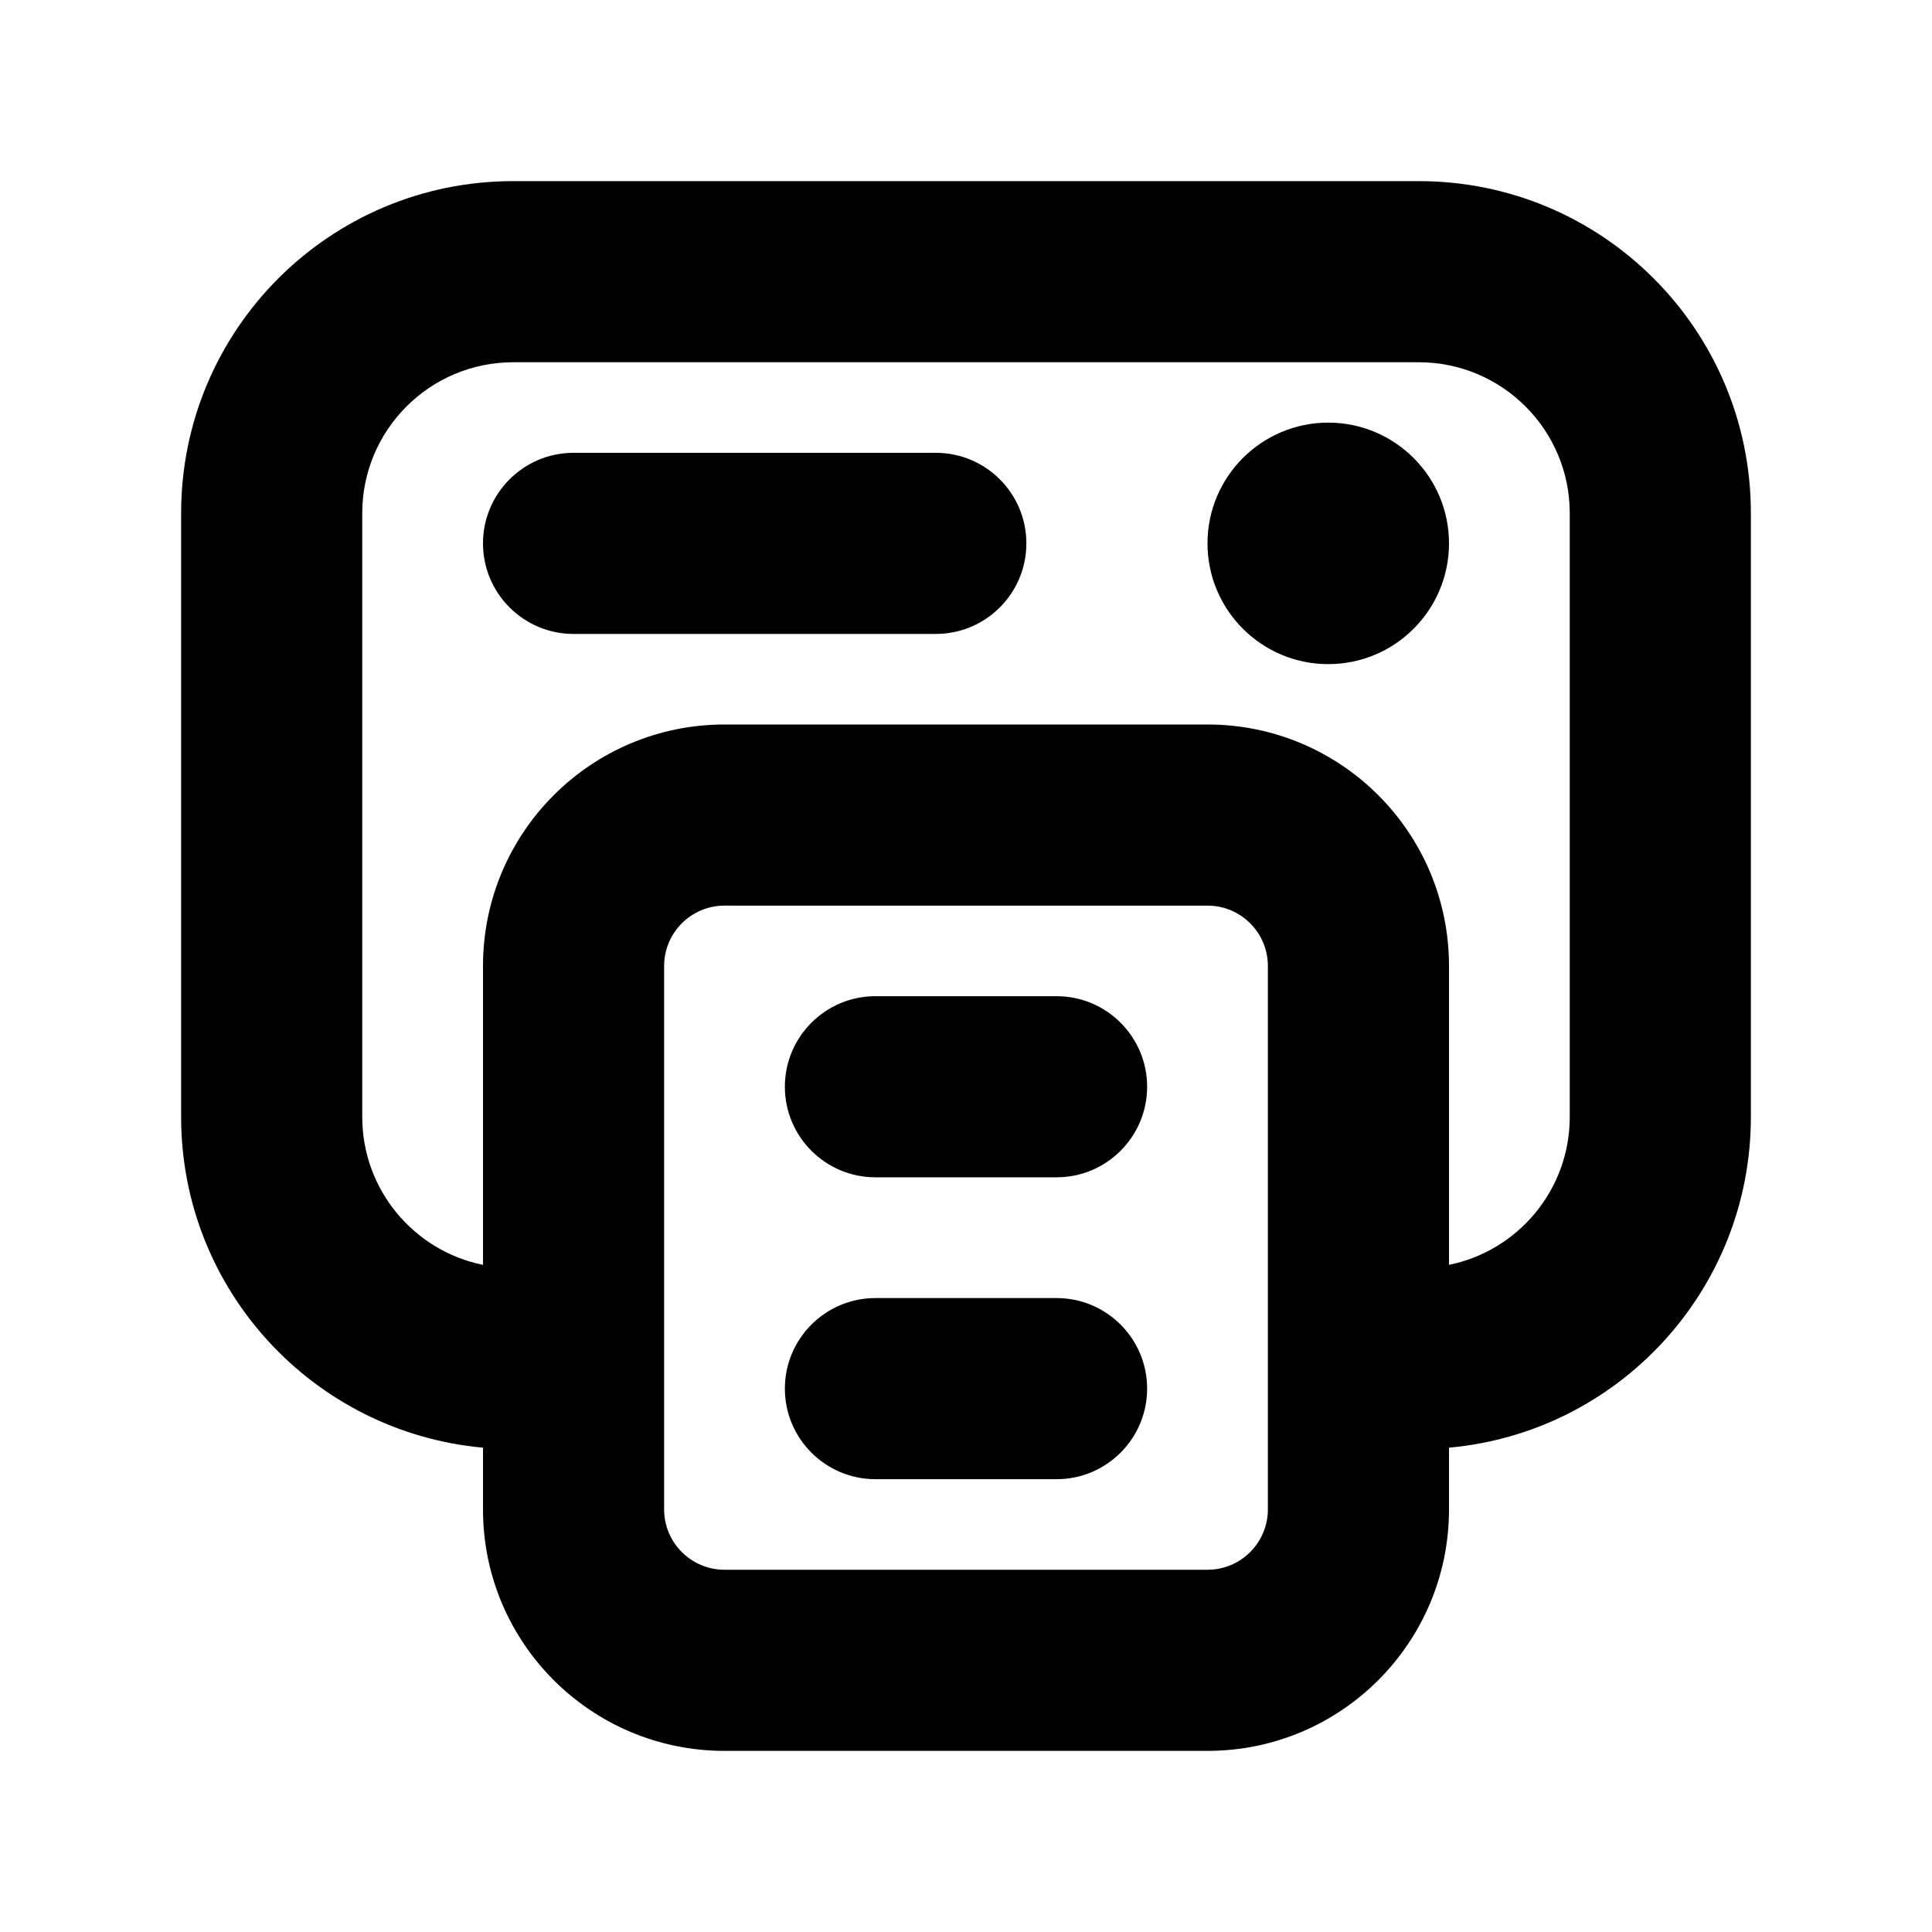 <svg xmlns="http://www.w3.org/2000/svg" viewBox="0 0 16 16"><path d="M12 4.5c0 .552-.448 1-1 1s-1-.448-1-1 .448-1 1-1 1 .448 1 1Z"/><path d="M4.75 3.75c-.414 0-.75.336-.75.75s.336.75.75.75h3c.414 0 .75-.336.75-.75s-.336-.75-.75-.75h-3Z"/><path d="M6.5 11.5c0-.414.336-.75.75-.75h1.5c.414 0 .75.336.75.75s-.336.75-.75.75h-1.5c-.414 0-.75-.336-.75-.75Z"/><path d="M7.25 8.25c-.414 0-.75.336-.75.75s.336.75.75.75h1.5c.414 0 .75-.336.75-.75s-.336-.75-.75-.75h-1.5Z"/><path fill-rule="evenodd" d="M12 11.989v.511c0 1.105-.895 2-2 2h-4c-1.105 0-2-.895-2-2v-.511c-1.402-.127-2.5-1.305-2.5-2.739v-5c0-1.519 1.231-2.75 2.75-2.75h7.5c1.519 0 2.75 1.231 2.75 2.75v5c0 1.434-1.098 2.613-2.5 2.739Zm-7.75-8.989c-.69 0-1.25.56-1.25 1.25v5c0 .605.43 1.11 1 1.225v-2.475c0-1.105.895-2 2-2h4c1.105 0 2 .895 2 2v2.475c.57-.116 1-.62 1-1.225v-5c0-.69-.56-1.25-1.25-1.25h-7.5Zm1.75 4.5h4c.276 0 .5.224.5.5v4.5c0 .276-.224.5-.5.5h-4c-.276 0-.5-.224-.5-.5v-4.5c0-.276.224-.5.5-.5Z"/></svg>